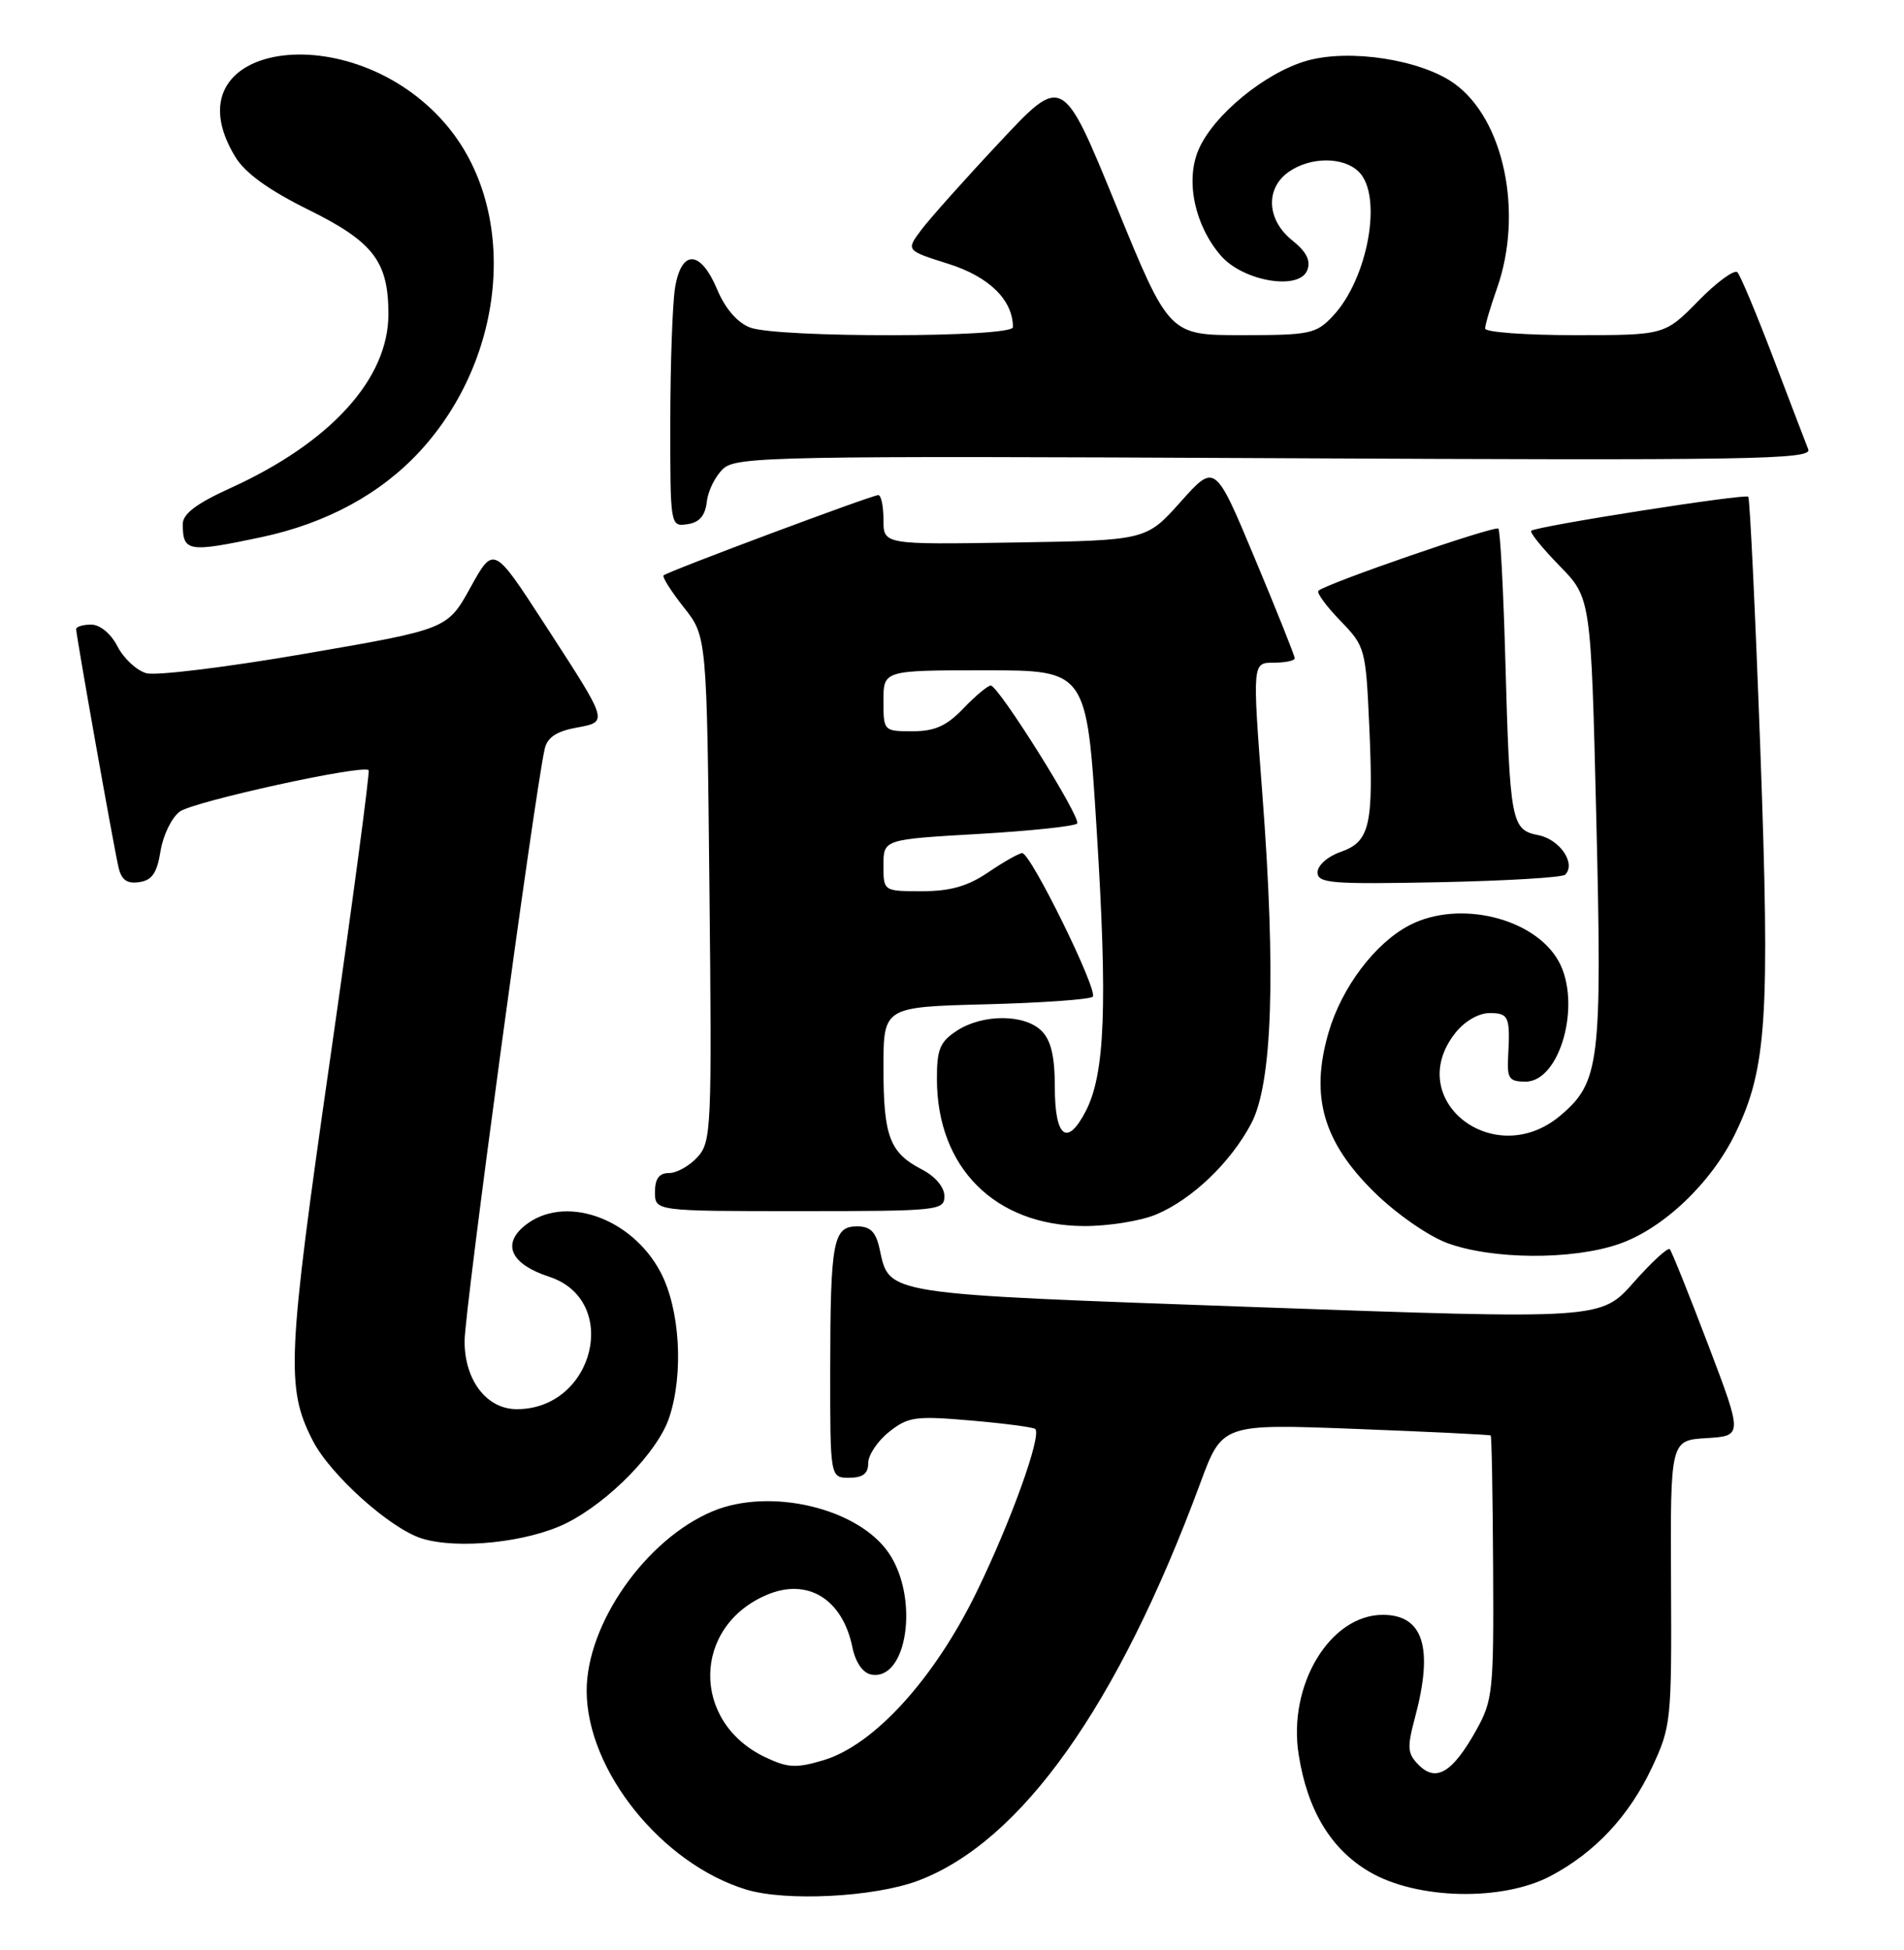 <?xml version="1.0" encoding="UTF-8" standalone="no"?>
<!DOCTYPE svg PUBLIC "-//W3C//DTD SVG 1.1//EN" "http://www.w3.org/Graphics/SVG/1.1/DTD/svg11.dtd" >
<svg xmlns="http://www.w3.org/2000/svg" xmlns:xlink="http://www.w3.org/1999/xlink" version="1.1" viewBox="0 0 250 256">
 <g >
 <path fill="currentColor"
d=" M 120.50 246.92 C 134.07 241.84 146.79 223.94 157.60 194.71 C 160.48 186.92 160.48 186.92 177.99 187.59 C 187.62 187.96 195.60 188.35 195.73 188.45 C 195.86 188.55 196.00 196.36 196.05 205.82 C 196.14 222.04 196.01 223.25 193.82 227.17 C 190.73 232.69 188.58 234.00 186.31 231.74 C 184.79 230.22 184.73 229.46 185.79 225.49 C 188.25 216.32 186.89 212.00 181.57 212.00 C 174.63 212.00 169.07 221.23 170.52 230.36 C 171.67 237.67 174.76 242.78 179.82 245.74 C 186.04 249.39 197.29 249.64 203.63 246.27 C 209.47 243.17 213.92 238.40 216.92 232.01 C 219.42 226.67 219.50 225.91 219.41 207.80 C 219.32 189.09 219.32 189.09 224.08 188.80 C 228.83 188.50 228.83 188.50 224.27 176.50 C 221.76 169.90 219.50 164.28 219.25 164.00 C 219.00 163.72 216.86 165.69 214.50 168.36 C 210.20 173.22 210.20 173.22 164.91 171.60 C 115.52 169.83 116.82 170.03 115.48 163.90 C 115.00 161.72 114.27 161.00 112.54 161.00 C 109.39 161.00 109.03 162.92 109.01 179.75 C 109.00 194.00 109.00 194.00 111.50 194.00 C 113.30 194.00 114.00 193.46 114.00 192.07 C 114.00 191.01 115.24 189.17 116.75 187.97 C 119.25 185.99 120.22 185.86 127.50 186.49 C 131.90 186.87 135.69 187.37 135.93 187.60 C 136.80 188.46 132.73 199.77 128.23 209.00 C 122.67 220.41 114.77 229.09 108.14 231.08 C 104.53 232.16 103.44 232.10 100.46 230.68 C 90.74 226.05 90.88 213.53 100.70 209.37 C 106.05 207.11 110.62 209.92 111.92 216.25 C 112.32 218.22 113.28 219.62 114.37 219.83 C 119.11 220.75 120.73 209.86 116.72 203.92 C 112.74 198.00 101.15 195.24 93.58 198.40 C 84.80 202.07 77.01 213.18 77.03 222.00 C 77.06 232.45 86.90 244.69 97.99 248.07 C 103.22 249.65 114.75 249.06 120.50 246.92 Z  M 74.37 199.96 C 79.97 197.16 86.38 190.59 87.87 186.10 C 89.79 180.34 89.28 171.84 86.73 167.01 C 82.89 159.77 73.98 156.74 68.86 160.94 C 65.87 163.39 67.13 165.99 72.10 167.61 C 81.53 170.70 78.05 185.00 67.86 185.00 C 63.91 185.00 61.00 181.22 61.00 176.08 C 60.99 172.17 70.14 104.56 71.51 98.36 C 71.84 96.84 73.02 96.03 75.57 95.55 C 79.93 94.73 80.03 95.07 71.46 81.86 C 64.82 71.63 64.82 71.63 61.78 77.11 C 58.75 82.60 58.75 82.60 40.12 85.81 C 29.88 87.58 20.47 88.74 19.21 88.38 C 17.95 88.03 16.25 86.45 15.43 84.87 C 14.56 83.18 13.14 82.00 11.97 82.00 C 10.89 82.00 10.00 82.27 10.00 82.60 C 10.00 83.41 14.88 110.90 15.55 113.81 C 15.93 115.51 16.66 116.05 18.27 115.81 C 19.96 115.57 20.62 114.62 21.08 111.72 C 21.42 109.64 22.55 107.32 23.60 106.55 C 25.43 105.21 47.71 100.33 48.40 101.11 C 48.58 101.33 46.31 118.38 43.35 139.00 C 37.70 178.30 37.53 182.19 41.05 189.10 C 43.35 193.61 51.24 200.69 55.40 201.98 C 60.15 203.45 69.34 202.47 74.37 199.96 Z  M 212.50 163.34 C 218.33 161.36 224.70 155.32 227.86 148.78 C 231.99 140.26 232.42 133.64 231.13 98.24 C 230.47 80.29 229.76 65.43 229.55 65.21 C 229.12 64.79 201.79 69.07 201.06 69.68 C 200.82 69.88 202.49 71.94 204.76 74.27 C 208.90 78.50 208.90 78.50 209.60 107.53 C 210.37 139.56 210.06 142.09 204.86 146.47 C 196.17 153.78 184.20 144.37 191.07 135.63 C 192.29 134.08 194.14 133.00 195.57 133.00 C 198.12 133.00 198.31 133.46 198.02 138.75 C 197.87 141.59 198.16 142.00 200.31 142.00 C 204.88 142.00 207.70 131.70 204.65 126.19 C 201.49 120.50 191.58 118.10 185.10 121.45 C 180.56 123.80 176.17 129.61 174.44 135.56 C 172.01 143.91 173.71 149.86 180.40 156.47 C 183.27 159.30 187.47 162.23 190.00 163.18 C 195.87 165.36 206.35 165.44 212.50 163.34 Z  M 151.78 159.45 C 156.50 157.48 161.57 152.64 164.29 147.50 C 167.06 142.26 167.55 127.89 165.75 104.25 C 164.44 87.00 164.44 87.00 167.22 87.00 C 168.75 87.00 170.00 86.74 170.00 86.42 C 170.00 86.10 167.65 80.21 164.77 73.33 C 159.54 60.82 159.54 60.82 155.02 65.88 C 150.50 70.94 150.50 70.94 133.25 71.22 C 116.00 71.50 116.00 71.50 116.00 68.25 C 116.00 66.46 115.70 65.00 115.32 65.00 C 114.48 65.00 87.64 75.03 87.13 75.54 C 86.93 75.74 88.12 77.63 89.78 79.73 C 92.81 83.55 92.81 83.55 93.15 116.67 C 93.48 148.10 93.40 149.90 91.60 151.89 C 90.55 153.05 88.86 154.00 87.85 154.00 C 86.54 154.00 86.00 154.74 86.00 156.50 C 86.00 159.00 86.00 159.00 105.00 159.00 C 123.25 159.00 124.00 158.92 124.00 157.03 C 124.00 155.85 122.80 154.43 121.03 153.52 C 116.81 151.33 116.00 149.19 116.00 140.16 C 116.00 132.20 116.00 132.20 129.42 131.85 C 136.80 131.66 143.13 131.21 143.48 130.85 C 144.23 130.10 135.35 112.00 134.22 112.00 C 133.81 112.00 131.81 113.13 129.79 114.50 C 127.06 116.35 124.80 117.00 121.05 117.00 C 116.00 117.00 116.00 117.00 116.00 113.60 C 116.00 110.20 116.00 110.20 128.52 109.48 C 135.40 109.08 141.22 108.46 141.44 108.10 C 141.94 107.29 131.10 90.00 130.09 90.00 C 129.70 90.00 128.08 91.35 126.50 93.00 C 124.29 95.31 122.74 96.00 119.81 96.00 C 116.03 96.00 116.00 95.97 116.00 92.00 C 116.00 88.00 116.00 88.00 129.34 88.00 C 142.69 88.00 142.69 88.00 143.99 108.86 C 145.44 132.00 145.09 140.98 142.57 145.86 C 140.12 150.60 138.50 149.34 138.50 142.70 C 138.50 138.69 138.00 136.57 136.76 135.34 C 134.54 133.11 129.02 133.10 125.63 135.32 C 123.40 136.79 123.00 137.76 123.02 141.77 C 123.08 153.32 130.66 160.88 142.28 160.96 C 145.46 160.98 149.74 160.30 151.78 159.45 Z  M 205.51 114.83 C 206.96 113.37 204.83 110.22 202.02 109.65 C 198.41 108.93 198.25 108.12 197.64 86.17 C 197.39 77.20 196.98 69.65 196.74 69.40 C 196.29 68.96 174.01 76.65 173.11 77.56 C 172.85 77.82 174.14 79.58 175.98 81.48 C 179.26 84.86 179.33 85.15 179.79 95.39 C 180.37 108.38 179.88 110.50 176.01 111.85 C 174.33 112.43 173.00 113.61 173.00 114.52 C 173.00 115.96 174.78 116.10 188.92 115.82 C 197.68 115.64 205.14 115.20 205.51 114.83 Z  M 34.28 70.53 C 42.84 68.71 49.94 64.87 55.13 59.25 C 66.59 46.81 68.12 27.51 58.53 16.31 C 46.09 1.77 21.73 5.56 30.91 20.62 C 32.19 22.72 35.29 24.96 40.45 27.51 C 49.03 31.75 51.00 34.31 51.00 41.25 C 51.00 49.74 43.40 58.10 30.25 64.08 C 25.82 66.09 24.00 67.46 24.00 68.79 C 24.00 72.45 24.68 72.56 34.28 70.53 Z  M 92.81 65.85 C 92.97 64.40 93.96 62.44 94.99 61.51 C 96.73 59.94 102.14 59.83 167.45 60.15 C 229.87 60.46 237.95 60.33 237.43 59.00 C 237.10 58.17 235.04 52.78 232.84 47.00 C 230.64 41.22 228.52 36.16 228.13 35.75 C 227.73 35.34 225.42 37.03 223.00 39.50 C 218.58 44.00 218.58 44.00 206.79 44.00 C 200.31 44.00 195.00 43.61 195.00 43.13 C 195.00 42.64 195.70 40.28 196.55 37.88 C 200.06 27.96 197.48 15.62 190.93 10.95 C 186.55 7.83 177.26 6.39 171.64 7.96 C 166.12 9.51 159.25 15.16 157.34 19.73 C 155.64 23.79 156.88 29.59 160.29 33.55 C 163.20 36.93 170.61 38.19 171.65 35.47 C 172.13 34.21 171.54 33.05 169.67 31.55 C 166.32 28.88 166.11 24.73 169.22 22.56 C 172.08 20.56 176.42 20.56 178.43 22.57 C 181.58 25.72 179.62 36.59 175.01 41.49 C 172.81 43.83 172.01 44.00 163.08 44.00 C 153.50 44.00 153.50 44.00 146.52 26.91 C 139.53 9.82 139.53 9.82 131.26 18.66 C 126.70 23.52 122.07 28.71 120.96 30.19 C 118.95 32.88 118.95 32.88 124.56 34.65 C 129.88 36.33 133.00 39.39 133.00 42.95 C 133.00 44.33 102.10 44.37 98.49 43.00 C 96.82 42.36 95.23 40.53 94.17 38.01 C 91.99 32.81 89.48 32.70 88.64 37.75 C 88.30 39.81 88.02 47.72 88.01 55.32 C 88.00 69.08 88.01 69.14 90.25 68.82 C 91.84 68.59 92.59 67.72 92.81 65.85 Z "/>
</g>
</svg>